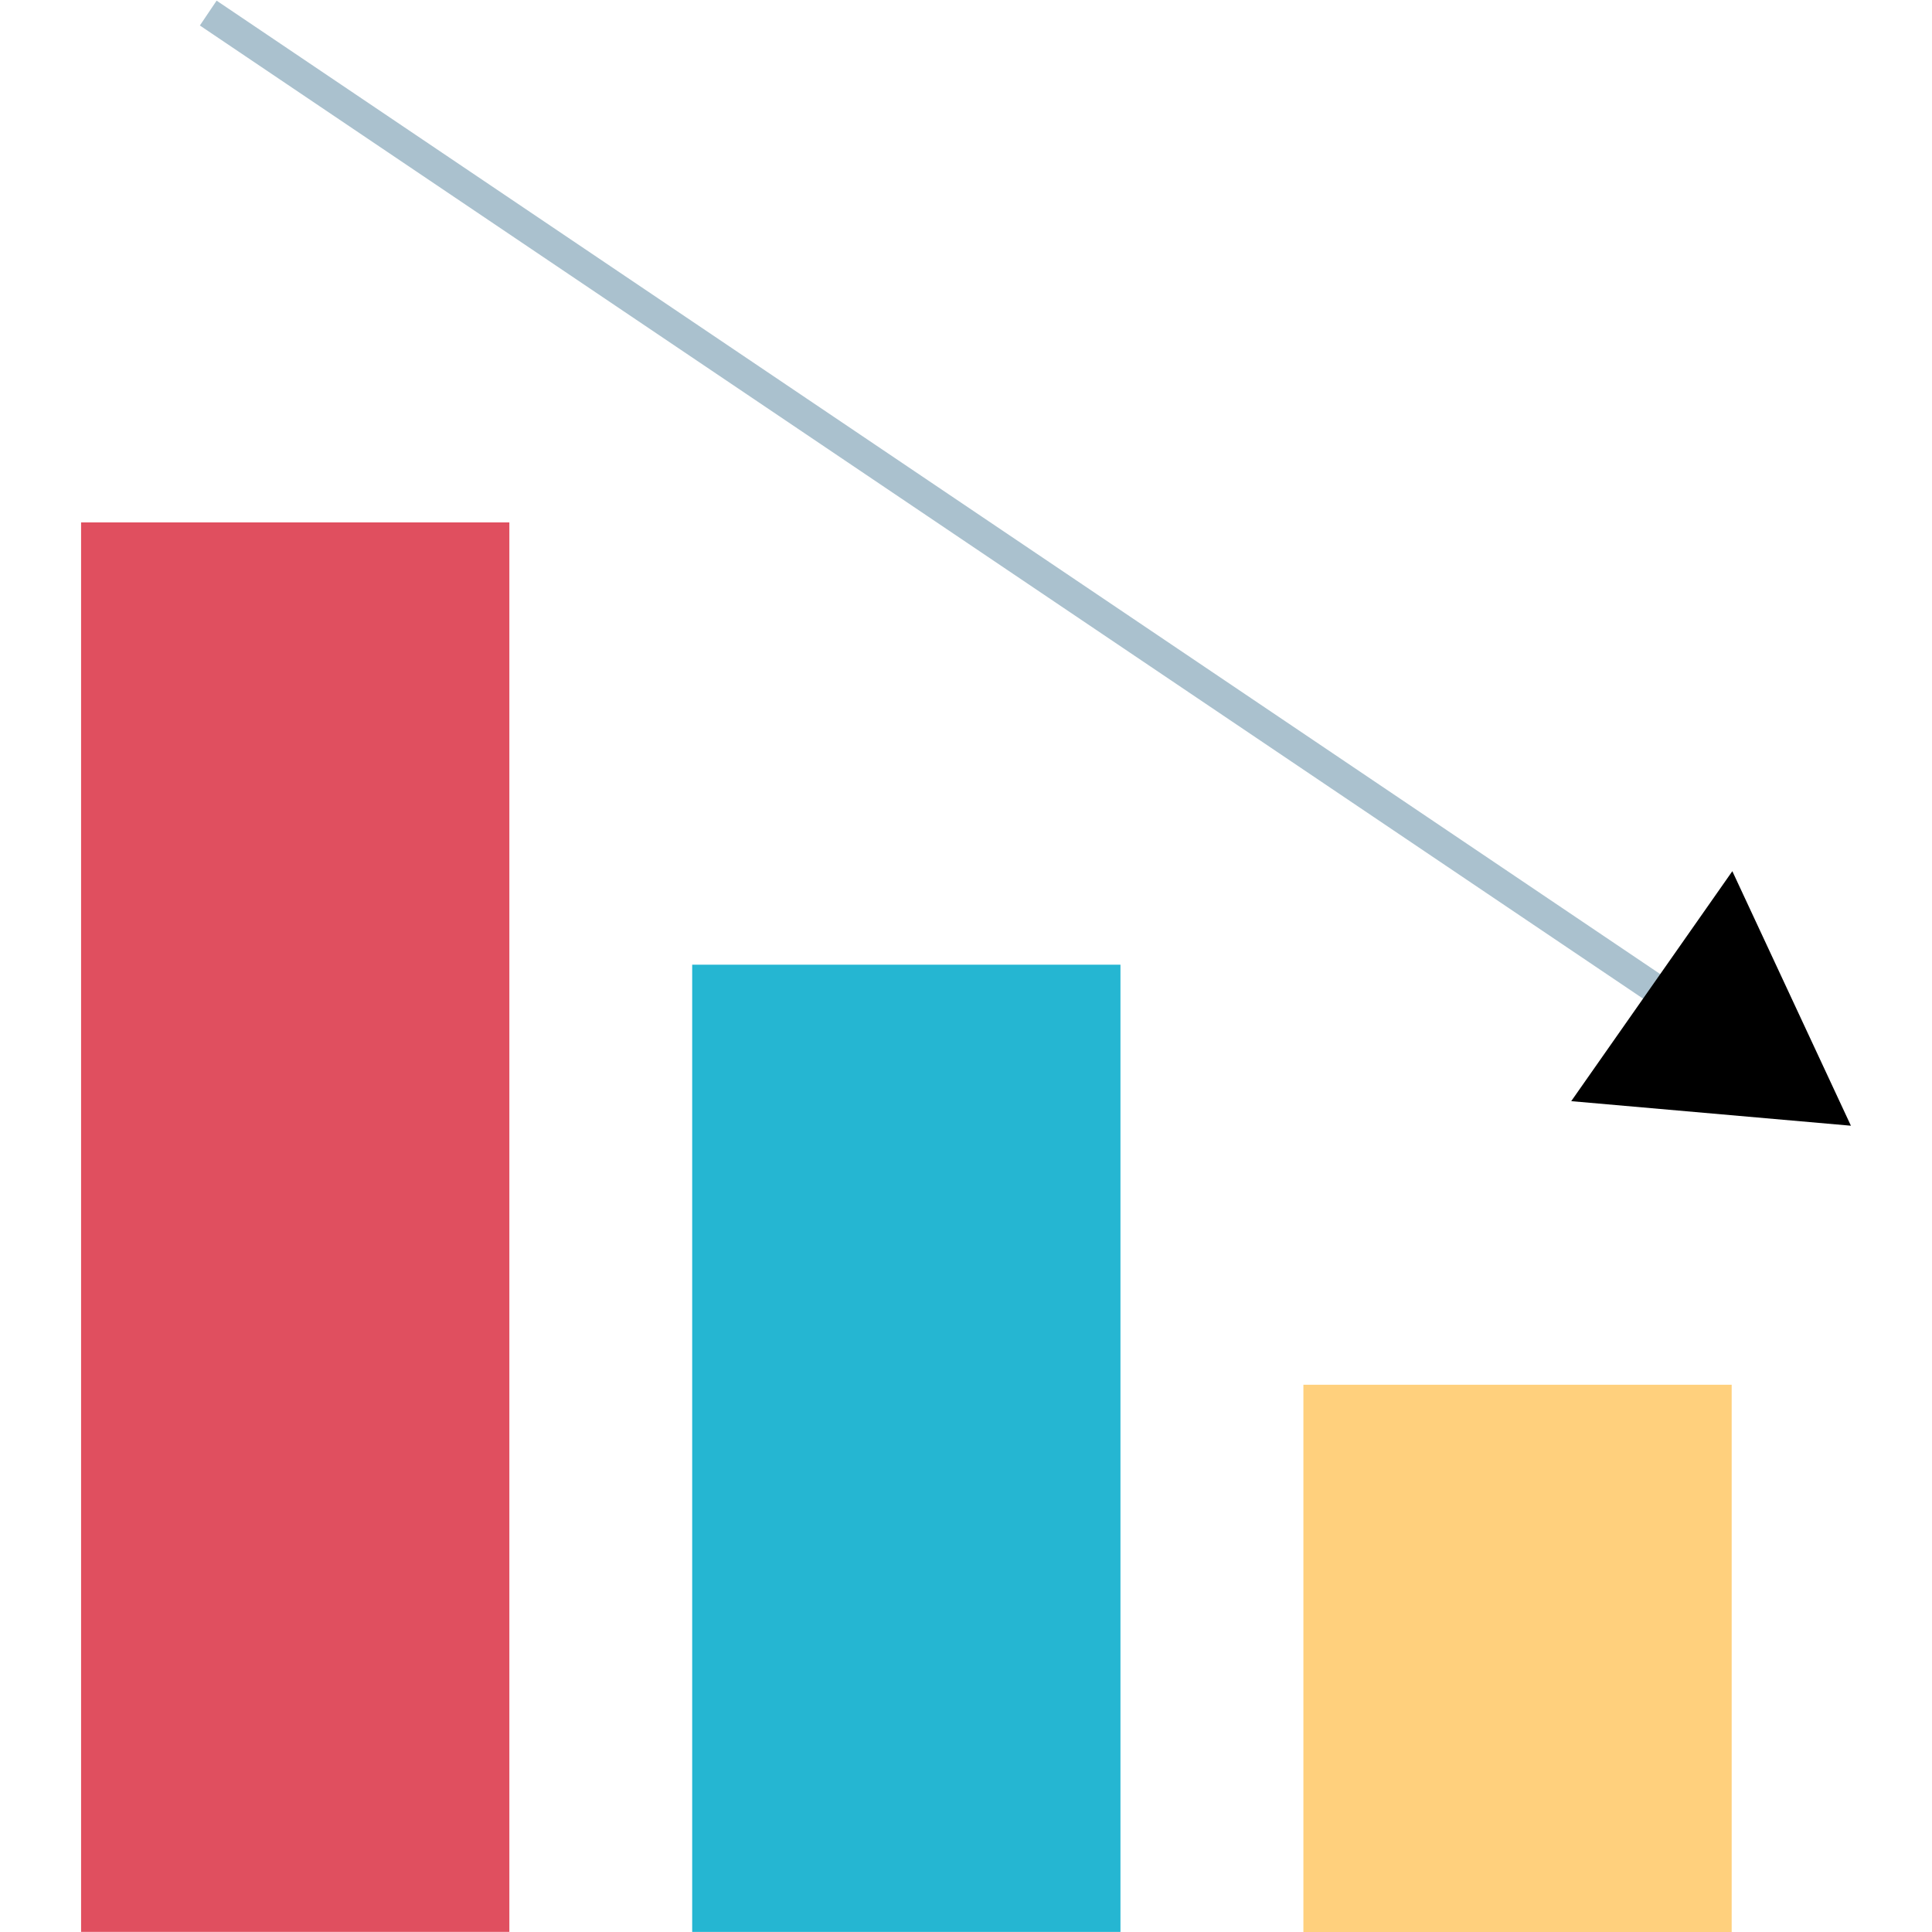 <?xml version="1.0" encoding="iso-8859-1"?>
<!-- Generator: Adobe Illustrator 19.0.0, SVG Export Plug-In . SVG Version: 6.00 Build 0)  -->
<svg version="1.1" id="Layer_1" xmlns="http://www.w3.org/2000/svg" xmlns:xlink="http://www.w3.org/1999/xlink" x="0px" y="0px"
	 viewBox="0 0 515.353 515.353" style="enable-background:new 0 0 515.353 515.353;" xml:space="preserve">
<rect x="347.677" y="369.377" style="fill:#FFD07D;" width="114.24" height="145.976"/>
<rect x="184.637" y="257.329" style="fill:#25B6D2;" width="114.24" height="258"/>
<rect x="21.629" y="139.353" style="fill:#E04F5F;" width="114.24" height="375.968"/>
<rect x="248.271" y="-101.287" transform="matrix(-0.559 0.829 -0.829 -0.559 506.209 3.152)" style="fill:#AAC1CE;" width="7.992" height="474.801"/>
<polygon points="493.725,300.281 462.093,232.385 419.117,293.729 "/>
<g>
</g>
<g>
</g>
<g>
</g>
<g>
</g>
<g>
</g>
<g>
</g>
<g>
</g>
<g>
</g>
<g>
</g>
<g>
</g>
<g>
</g>
<g>
</g>
<g>
</g>
<g>
</g>
<g>
</g>
</svg>
